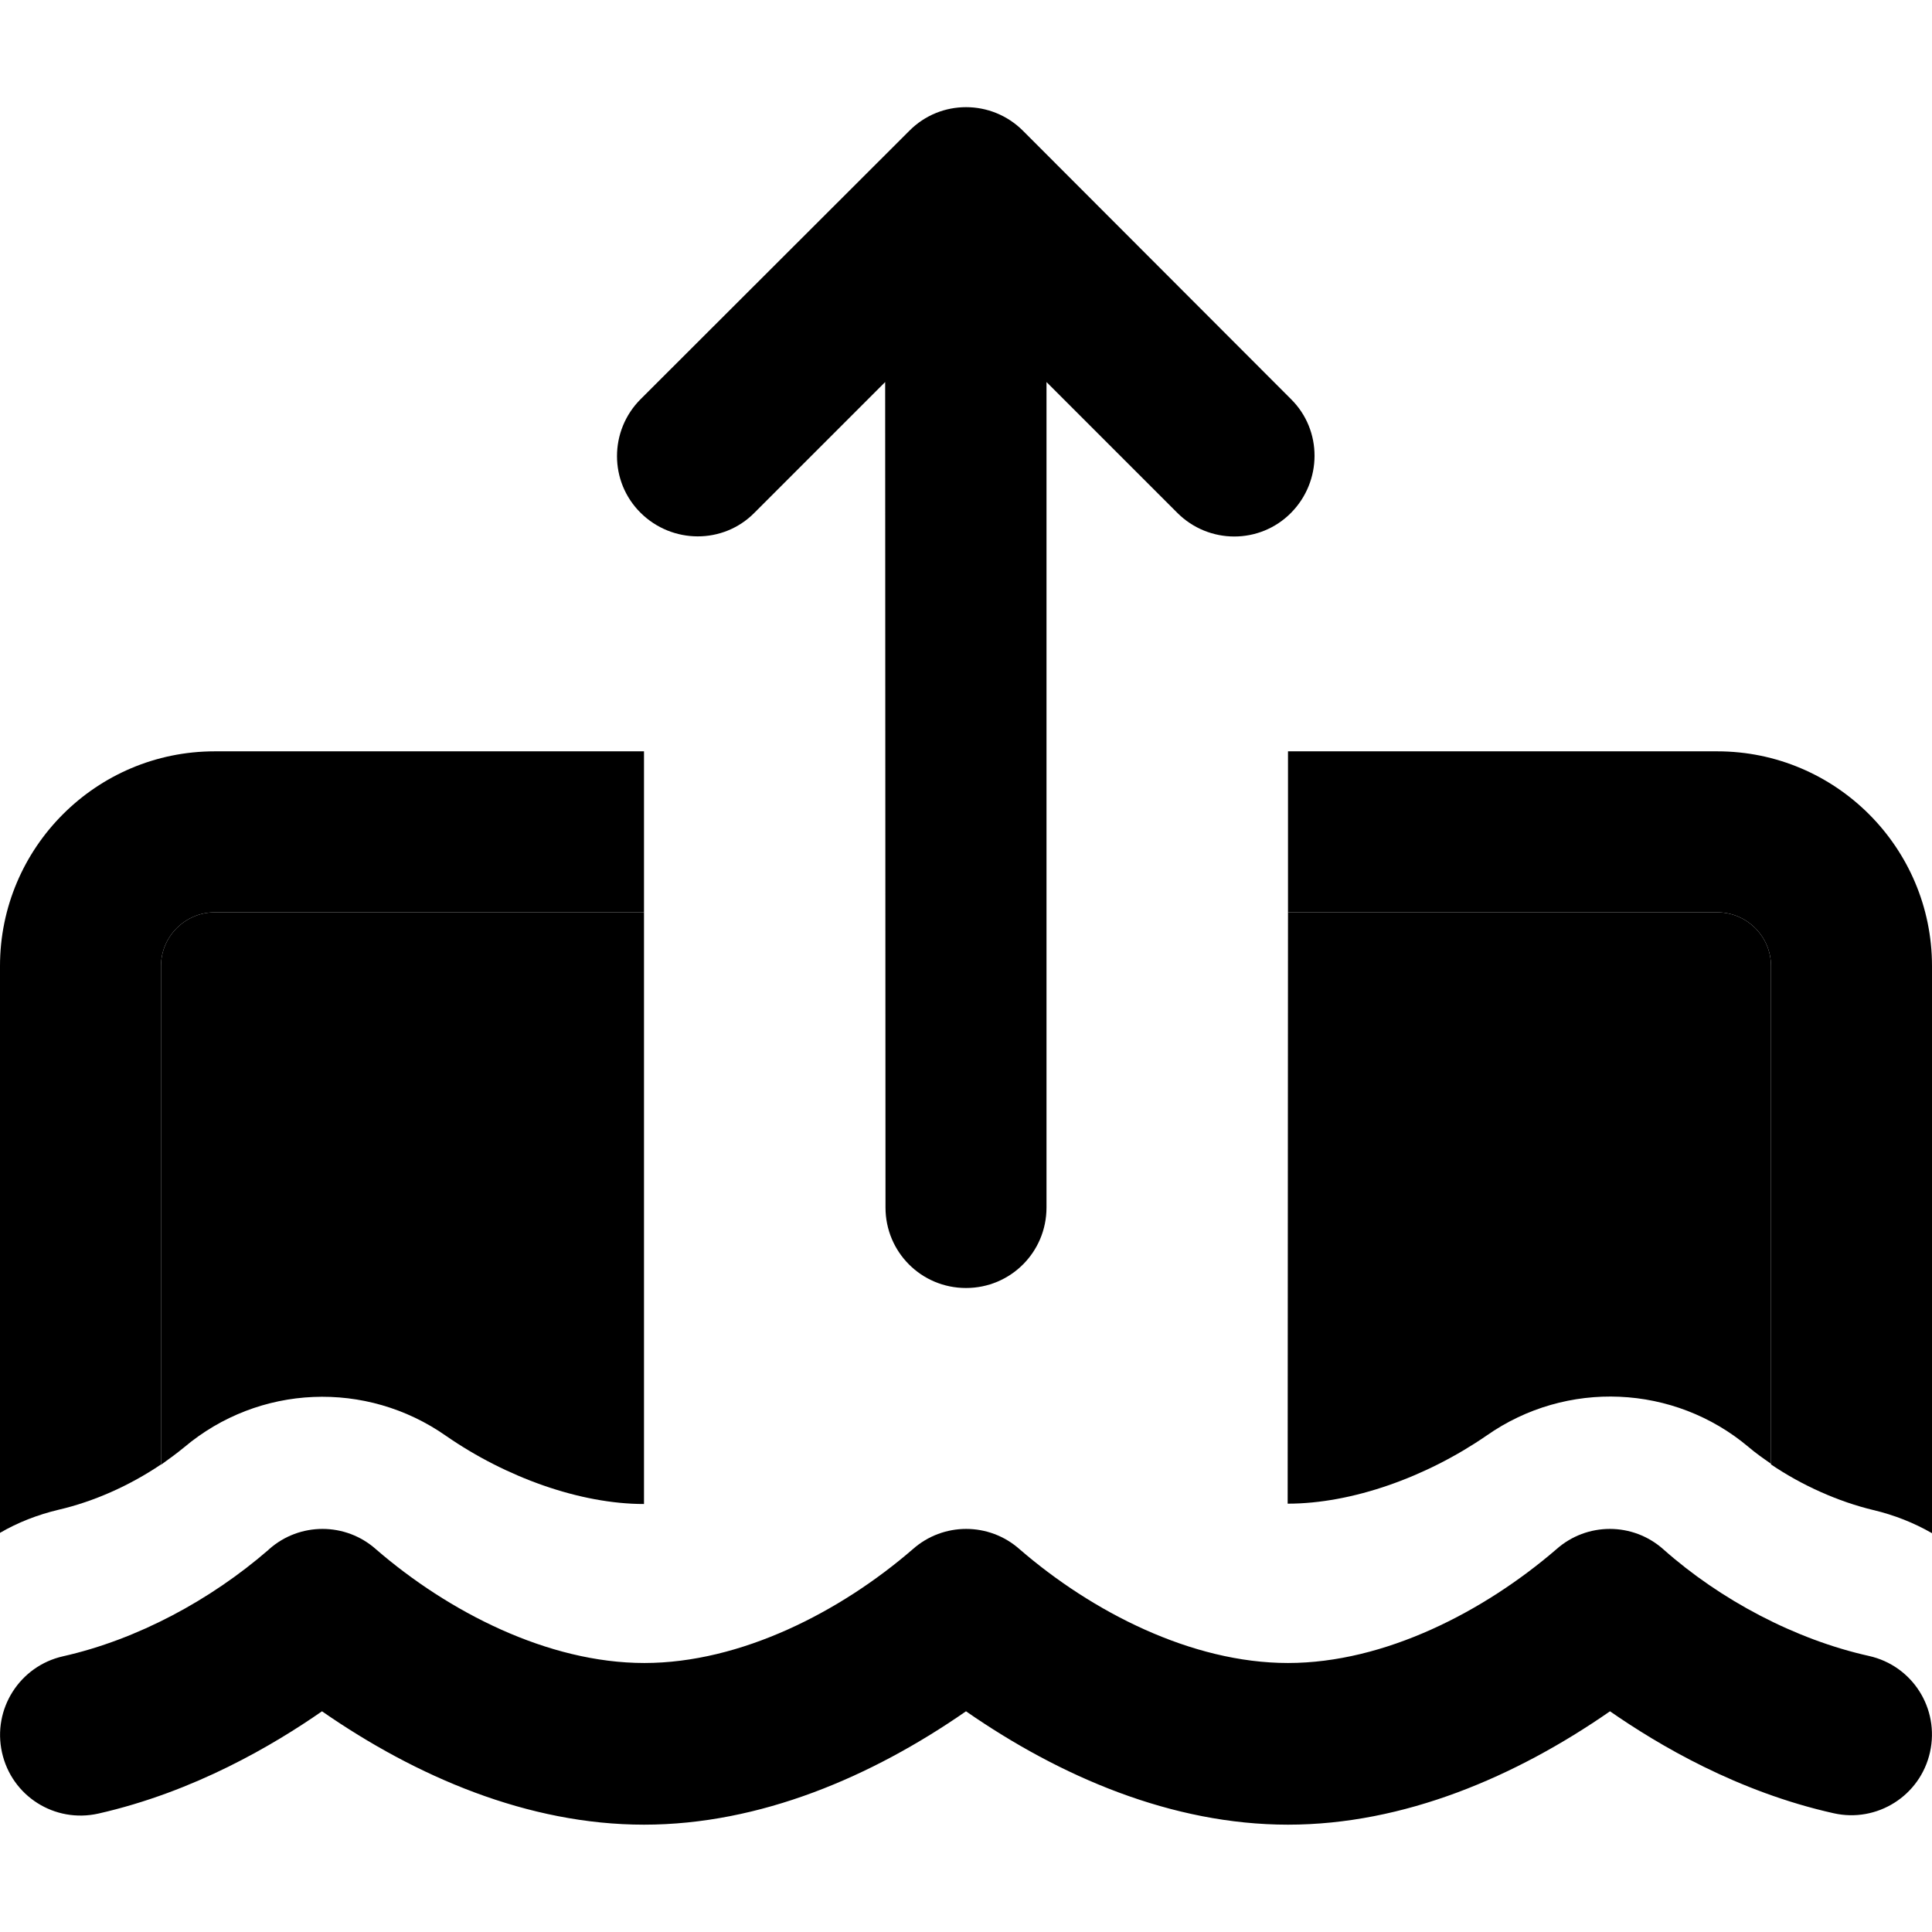 <svg xmlns="http://www.w3.org/2000/svg" width="24" height="24" viewBox="0 0 576 512">
    <path class="pr-icon-duotone-secondary" d="M48 256c0-8.8 7.2-16 16-16l128 0 0 176.4c-19 0-41.1-7.9-59-20.3c-23.8-16.7-55.8-15.4-78.1 3.4c-2.2 1.8-4.5 3.5-6.9 5.2L48 256zm336-16l128 0c8.8 0 16 7.2 16 16l0 148.4c-2.3-1.6-4.6-3.2-6.7-5c-22.2-18.7-54.3-20.1-78.1-3.4c-18 12.4-40.1 20.3-59.3 20.3L384 240z"/>
    <path class="pr-icon-duotone-primary" d="M288 352c13.3 0 24-10.7 24-24l0-246.1 39 39c9.4 9.4 24.6 9.4 33.9 0s9.4-24.6 0-33.9L305 7c-9.4-9.4-24.6-9.4-33.9 0L191 87c-9.4 9.4-9.4 24.6 0 33.9s24.6 9.4 33.9 0l39-39L264 328c0 13.3 10.7 24 24 24zM80 430.1C62.8 445 41 456.8 18.8 461.8C5.9 464.7-2.3 477.5 .6 490.5s15.7 21.1 28.7 18.2C58 502.2 81.6 488.2 96 478.2c28.1 19.5 61.4 33.8 96 33.8s67.9-14.3 96-33.8c28.1 19.5 61.4 33.8 96 33.8s67.9-14.3 96-33.8c14.4 10 38 24 66.7 30.4c12.9 2.9 25.8-5.2 28.7-18.2s-5.2-25.8-18.2-28.7c-22-4.9-44.3-16.7-61.3-31.8c-9.1-8.1-22.8-8.1-31.9 0c-21.6 18.6-51.2 33.9-80 33.9s-58.5-15.3-80-33.9c-9.1-8.1-22.8-8.1-31.9 0c-21.5 18.6-51.2 33.9-80 33.9s-58.5-15.3-80-33.9c-9.1-8.1-22.8-8.1-31.9 0zM192 192L64 192c-35.3 0-64 28.7-64 64L0 425c5.3-3.1 11.2-5.4 17.5-6.9c10.4-2.4 21.2-7.2 30.5-13.5L48 256c0-8.8 7.2-16 16-16l128 0 0-48zm384 64c0-35.3-28.7-64-64-64l-128 0 0 48 128 0c8.8 0 16 7.2 16 16l0 148.6c9.3 6.3 20.1 11.1 30.5 13.6c6.3 1.5 12.1 3.8 17.5 6.9l0-169z"/>
</svg>